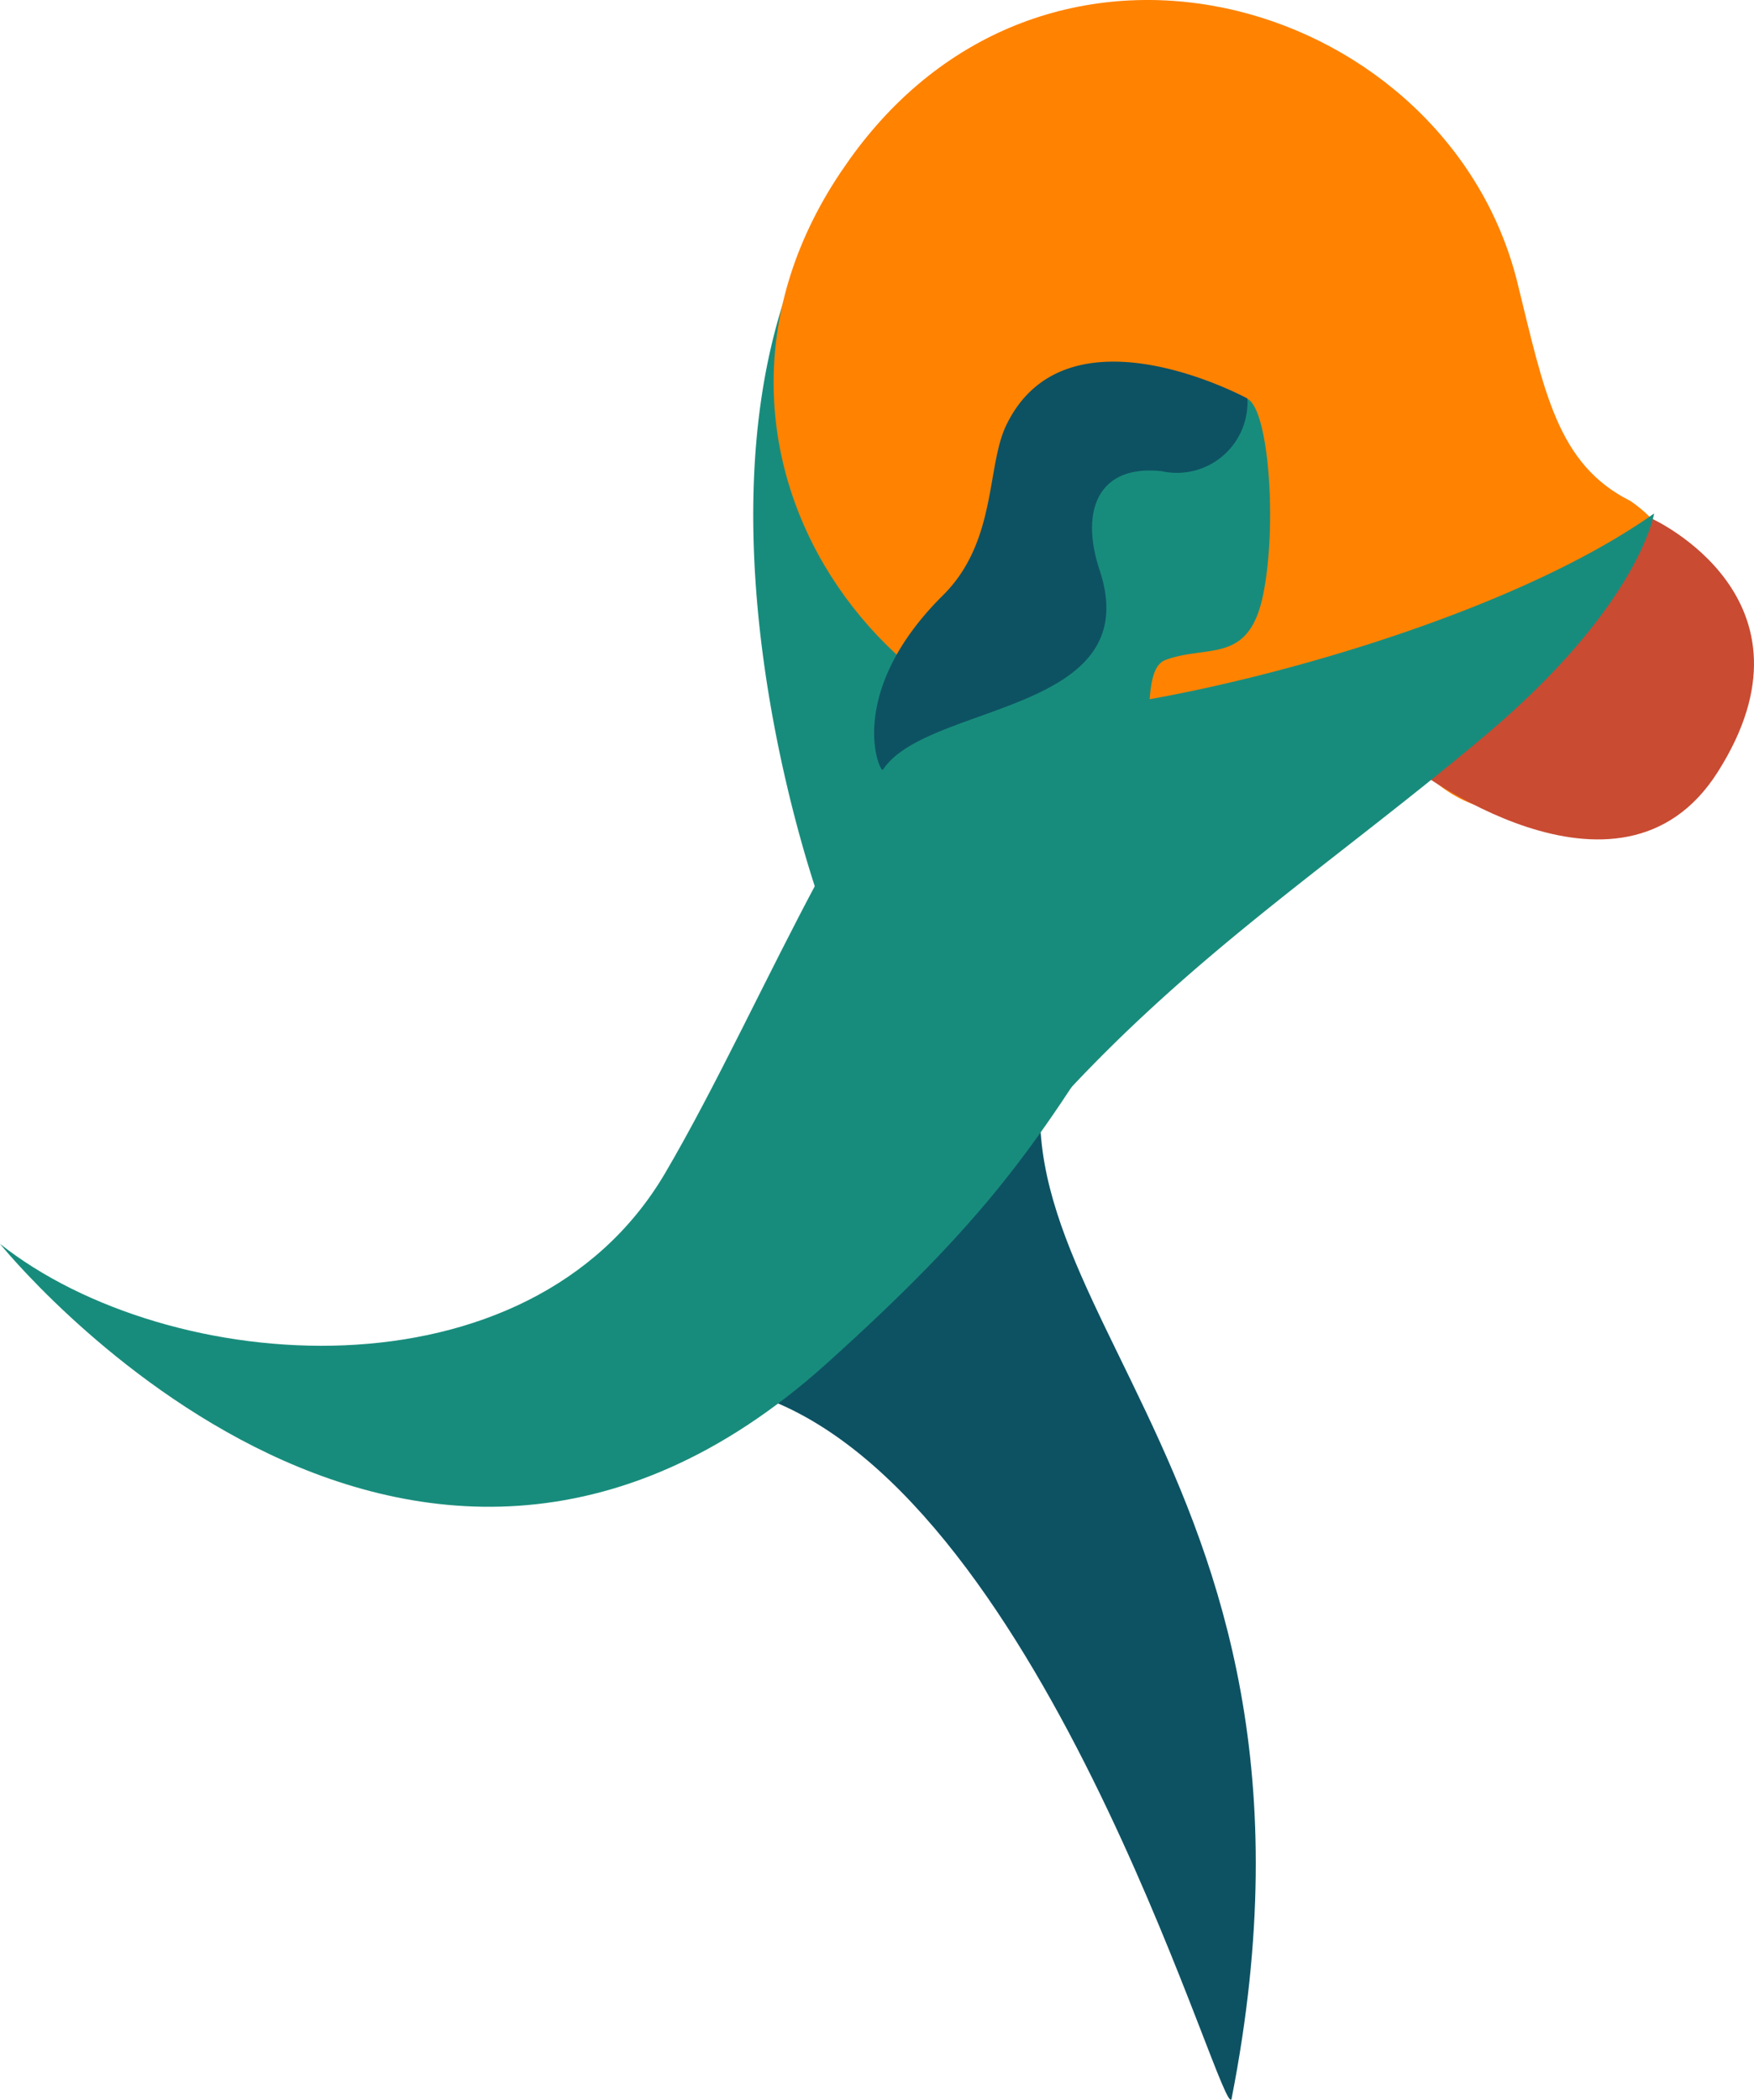 <svg xmlns="http://www.w3.org/2000/svg" width="89.856" height="107.564" viewBox="0 0 89.856 107.564"><defs><style>.a{fill:#188c7c;}.a,.b,.c,.d,.e{fill-rule:evenodd;}.b{fill:#ff8200;}.c{fill:#c94b32;}.d{fill:#ff5c13;}.e{fill:#0d5263;}</style></defs><g transform="translate(0)"><path class="a" d="M593.06,188.522s-6.341-17.389-1.827-31.037a13.277,13.277,0,0,1,11.168-9.062s-5.207,20.634-2.721,25.789S593.06,188.522,593.06,188.522Z" transform="translate(-551.023 -142.247)"/><path class="b" d="M594.317,150.744q.238-.353.508-.713c10.389-13.947,30.4-7.575,33.93,6.68,1.384,5.6,2.029,9.312,5.793,11.2,7.991,5.47-2.48,20.609-9.972,14.418-3.1-2.856-6.8-2.148-12.525-1.469-14.582,1.73-27.606-14.749-18.222-29.391Q594.072,151.09,594.317,150.744Z" transform="translate(-551.023 -142.247)"/><path class="c" d="M639.018,181.8c-5.053,7.956-15.754-.347-15.754-.347,5.888-2.213,8.675-6.46,12.375-12.64C635.639,168.81,644.671,172.9,639.018,181.8Z" transform="translate(-551.023 -142.247)"/><path class="d" d="M622.178,175.1c-2.4,2.467-4.656,9.35-10.638,9.015s-3.776-4.862-3.776-4.862l3.73-1.181a13.743,13.743,0,0,0,5.355-.494c2.054-.84,5.663-2.822,5.329-2.478Z" transform="translate(-551.023 -142.247)"/><path class="e" d="M614.119,249.739c6.556-33.436-15.43-41.5-8.419-56.379,3.558-7.55,1.116-11.8,1.211-12.976.528-6.524-8.126,10.86-8.126,10.86s-22.715,16.466-7.861,22.914c14.3,6.208,22.85,37.34,23.2,35.581Z" transform="translate(-551.023 -142.247)"/><path class="a" d="M601.174,176.613c-5.651,2.946-10.853,16.834-16.076,25.727-6.967,11.864-25.463,10.453-34.075,3.624,0,0,20.636,25.677,42.351,6.129,8.24-7.418,10.638-11.059,15.031-18.046,3.5-5.571,2.827-9.756,1.33-16.081-1.191-5.031-.61-5.5-8.561-1.353Z" transform="translate(-551.023 -142.247)"/><path class="a" d="M608.056,187.355s1.009,1.058,1.262-.379c1.05-5.979-.069-10.381,1.424-10.926,2.18-.8,4.274.255,5-3.384S616,163,614.871,162.66a28.8,28.8,0,0,0-4.779-.913c-5.155.615-7.295,9.658-9.393,14.051-2.369,4.96-5.039,7.169-4.782,13.042s12.139-1.485,12.139-1.485Z" transform="translate(-551.023 -142.247)"/><path class="a" d="M606.705,178.544c7.137-.8,21.406-4.579,29.057-9.994,0,0-.752,4.717-8.678,11.392s-15.447,11.44-22.777,19.763a101.229,101.229,0,0,1-12.443,12.268S599.567,179.338,606.705,178.544Z" transform="translate(-551.023 -142.247)"/><path class="e" d="M596.261,181.679c-.155.237-2.011-3.9,3.074-8.942,2.758-2.736,2.22-6.585,3.231-8.694,3.086-6.44,12.36-1.383,12.36-1.383a3.615,3.615,0,0,1-4.387,3.725c-3.229-.354-4.206,1.985-3.183,5.069,2.451,7.394-8.837,6.769-11.1,10.225Z" transform="translate(-551.023 -142.247)"/></g></svg>